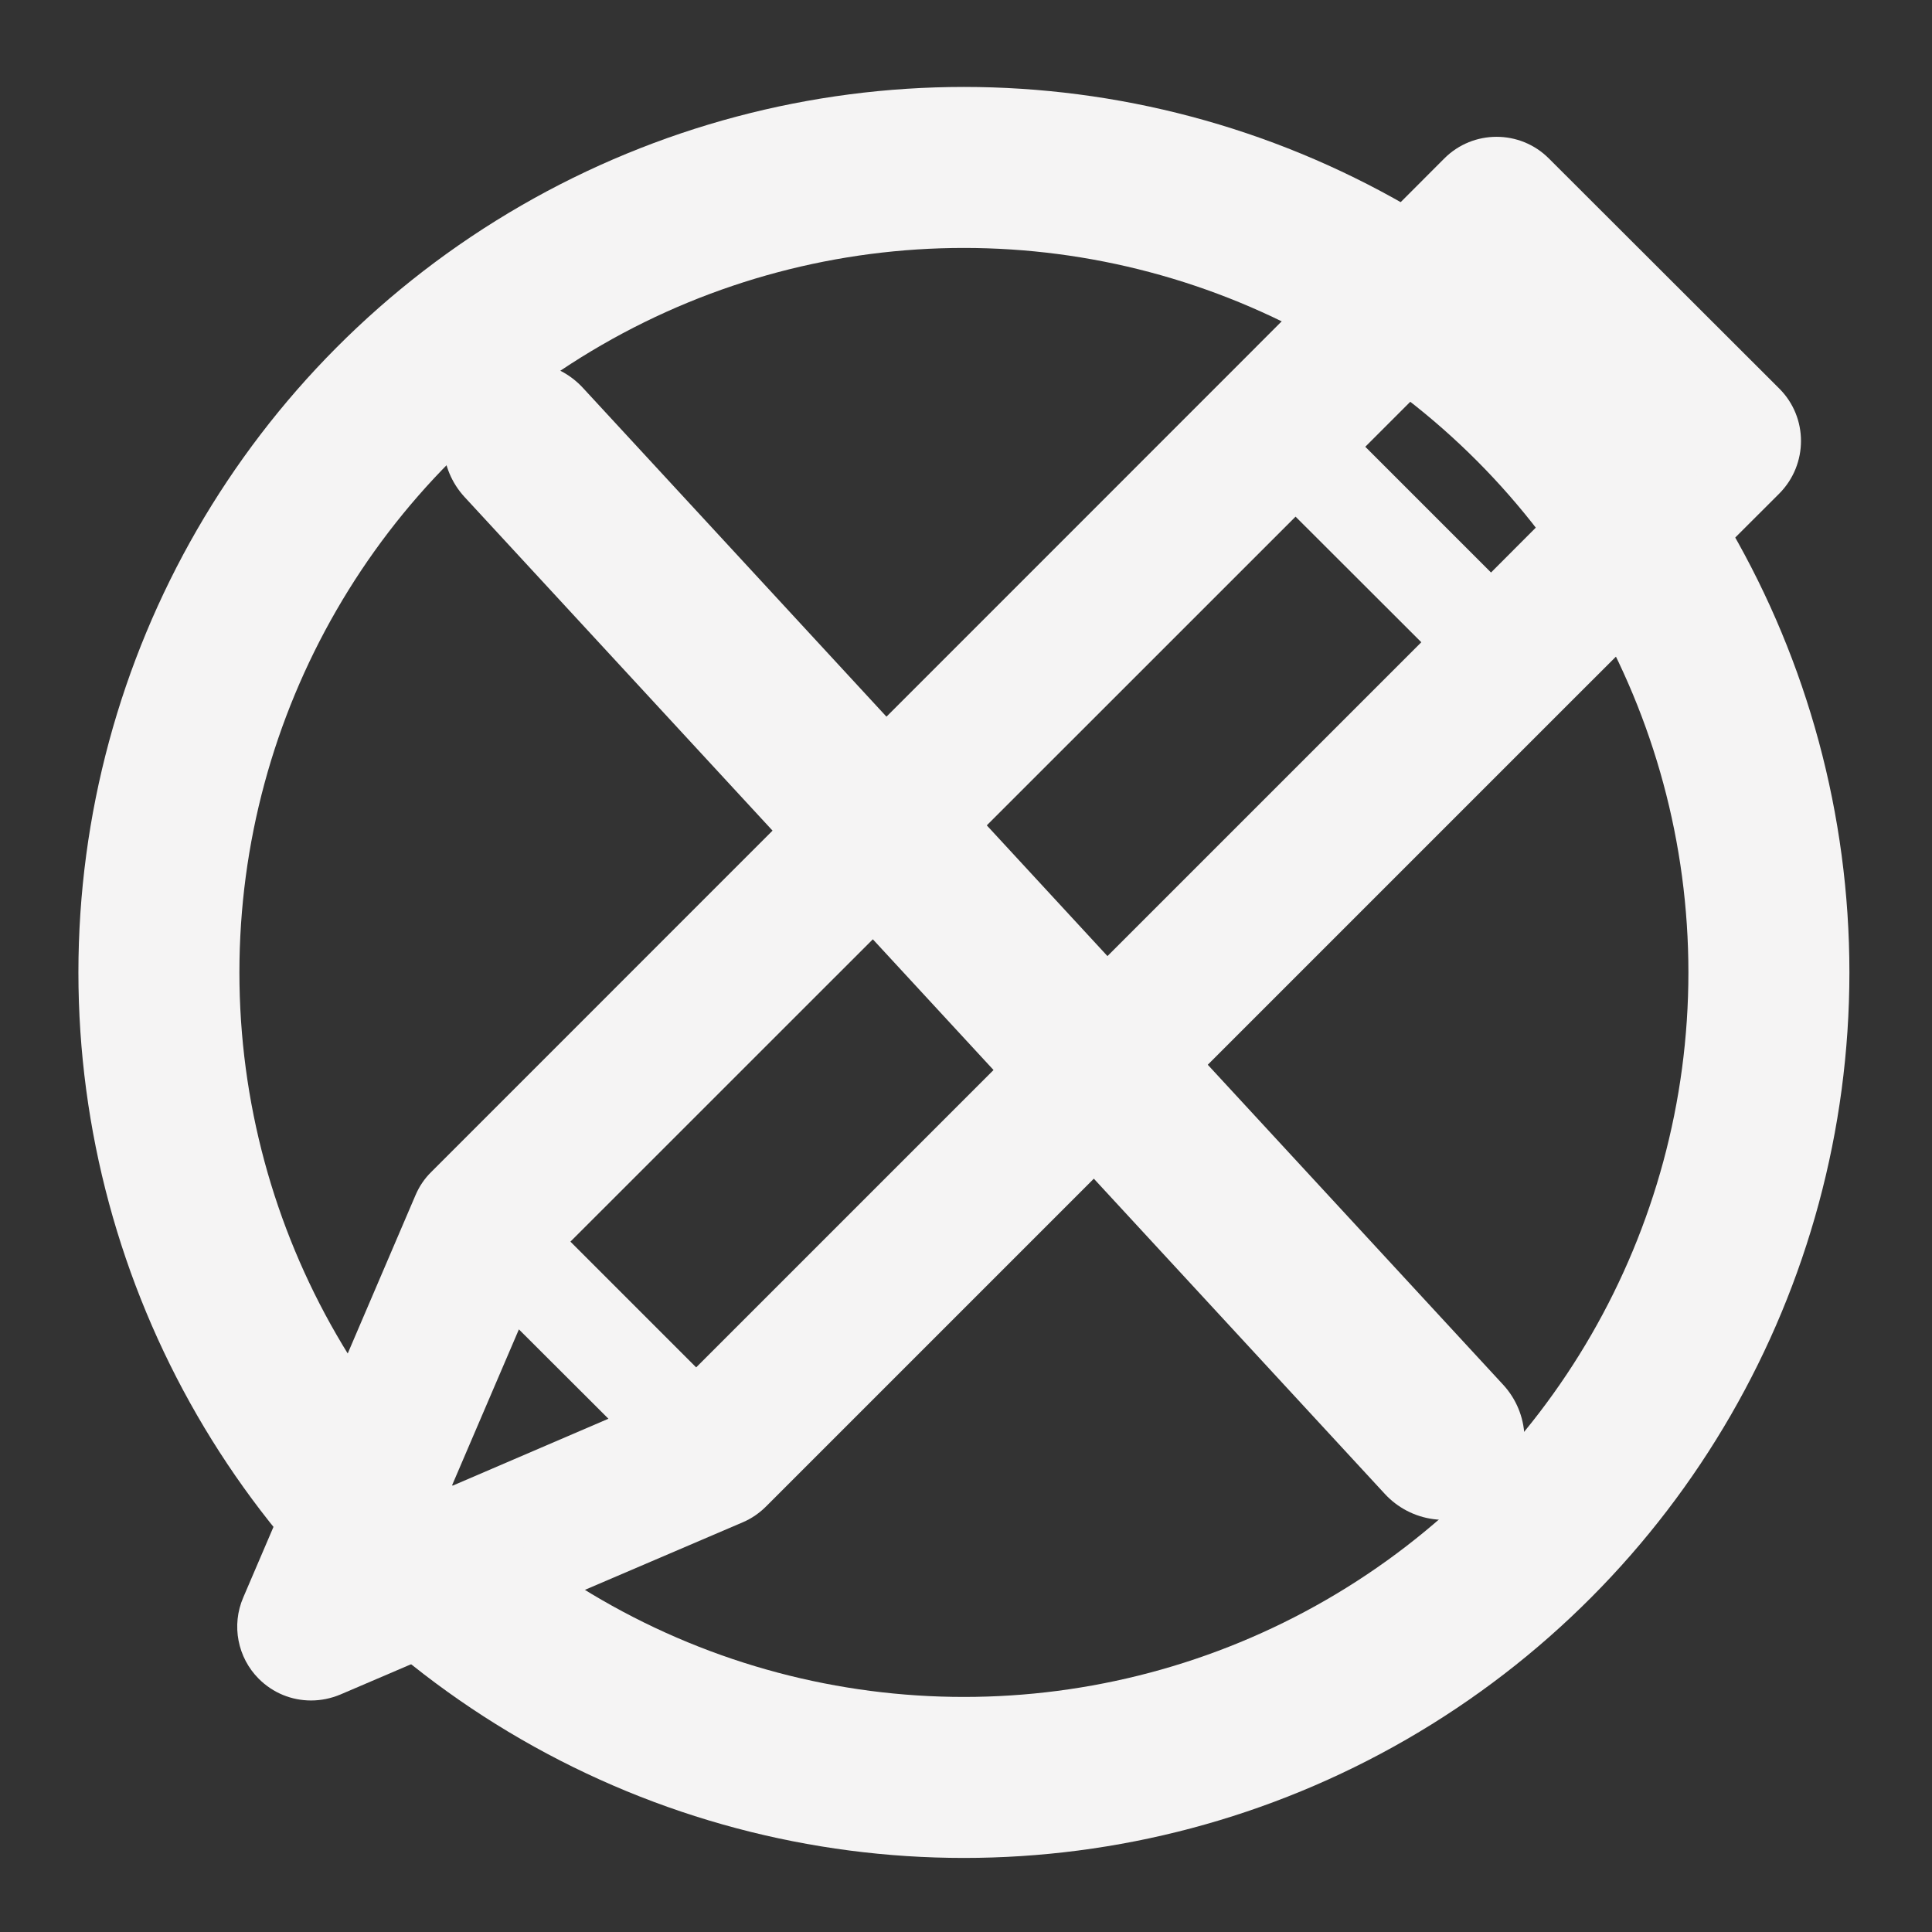<?xml version="1.0" encoding="UTF-8" standalone="no"?>
<!-- Created with Inkscape (http://www.inkscape.org/) -->

<svg
   width="12"
   height="12"
   viewBox="0 0 12 12"
   version="1.1"
   id="svg1387"
   xml:space="preserve"
   xmlns="http://www.w3.org/2000/svg"
   xmlns:svg="http://www.w3.org/2000/svg"><rect x="0" y="0" width="12" height="12" fill="#333333" stroke="none"/><defs
     id="FlatIconDefs"><style
       id="FlatIconStlyle"><![CDATA[.IconOutline { stroke:#f5f4f4;  fill:none;  stroke-width:1.5; }
.ThinDotOutline { stroke-dasharray:0.1, 2.5;  stroke-linecap:round; }
.ThickDotOutline { stroke-dasharray:0.1, 5;  stroke-linecap:round;  stroke-width:3; }
.ThickOutline { stroke-linejoin:miter;  stroke-miterlimit:3;  stroke-width:3; }
.MiniOutline { stroke-width: 1;stroke-linecap: round; }
.CornerButton { stroke-width: 8;  stroke-linejoin: round; }
.OutlineAsFill { fill: #f5f4f4; }
.MeshFillArea { fill:#7950f2; }
.MeshFillAreaDark { fill:#6b4cc8; }
.DynDataFillArea { fill:#aea72c; }
.PartFillArea { fill:#3769ff }
.BgFillArea { fill: #495057; }
.AdditiveFillArea { fill: #40c057 }
.SubtractArea { fill: #f03e3e; }
.IntersectArea { fill: #4c6ef5; }
.ImportArrow { fill:#40c057; }
.ExportArrow { fill:#f03e3e; }
.GenericArrow { fill:#F5F4F4; }
.SketchFill { fill: #f5f4f4; }
.SketckOutline { stroke:#f03e3e; }
.SpreadsheetFill { fill: #868e96; }
.SpreadsheetLines { stroke:#495057; }
]]></style></defs><g
     id="g7160"
     transform="translate(0.081,0.059)"><path
       d="M 10.971,2.355 9.539,0.925 c -0.179,-0.179 -0.47,-0.179 -0.649,0 L 7.597,2.22 2.598,7.22 C 2.556,7.261 2.523,7.31 2.5,7.364 L 1.43,9.863 c -0.075,0.173 -0.035,0.374 0.096,0.505 0.089,0.089 0.205,0.135 0.325,0.135 0.061,0 0.122,-0.012 0.182,-0.037 l 2.5,-1.07 c 0.054,-0.023 0.103,-0.057 0.144,-0.098 L 9.676,4.299 10.971,3.006 C 11.15,2.825 11.15,2.534 10.971,2.355 Z M 2.725,9.171 3.142,8.198 3.698,8.753 Z M 4.243,8.434 3.462,7.653 7.966,3.15 8.747,3.93 Z m 4.937,-4.937 -0.781,-0.781 0.816,-0.816 0.781,0.779 z"
       id="path6532"
       class="OutlineAsFill" /><path
       d="M 3.172,2.689 8.888,8.881"
       id="path7156"
       class="IconOutline  MiniOutline" /><circle
       id="path7158"
       cx="5.906"
       cy="5.981"
       r="5"
       class="IconOutline  MiniOutline" /></g></svg>
